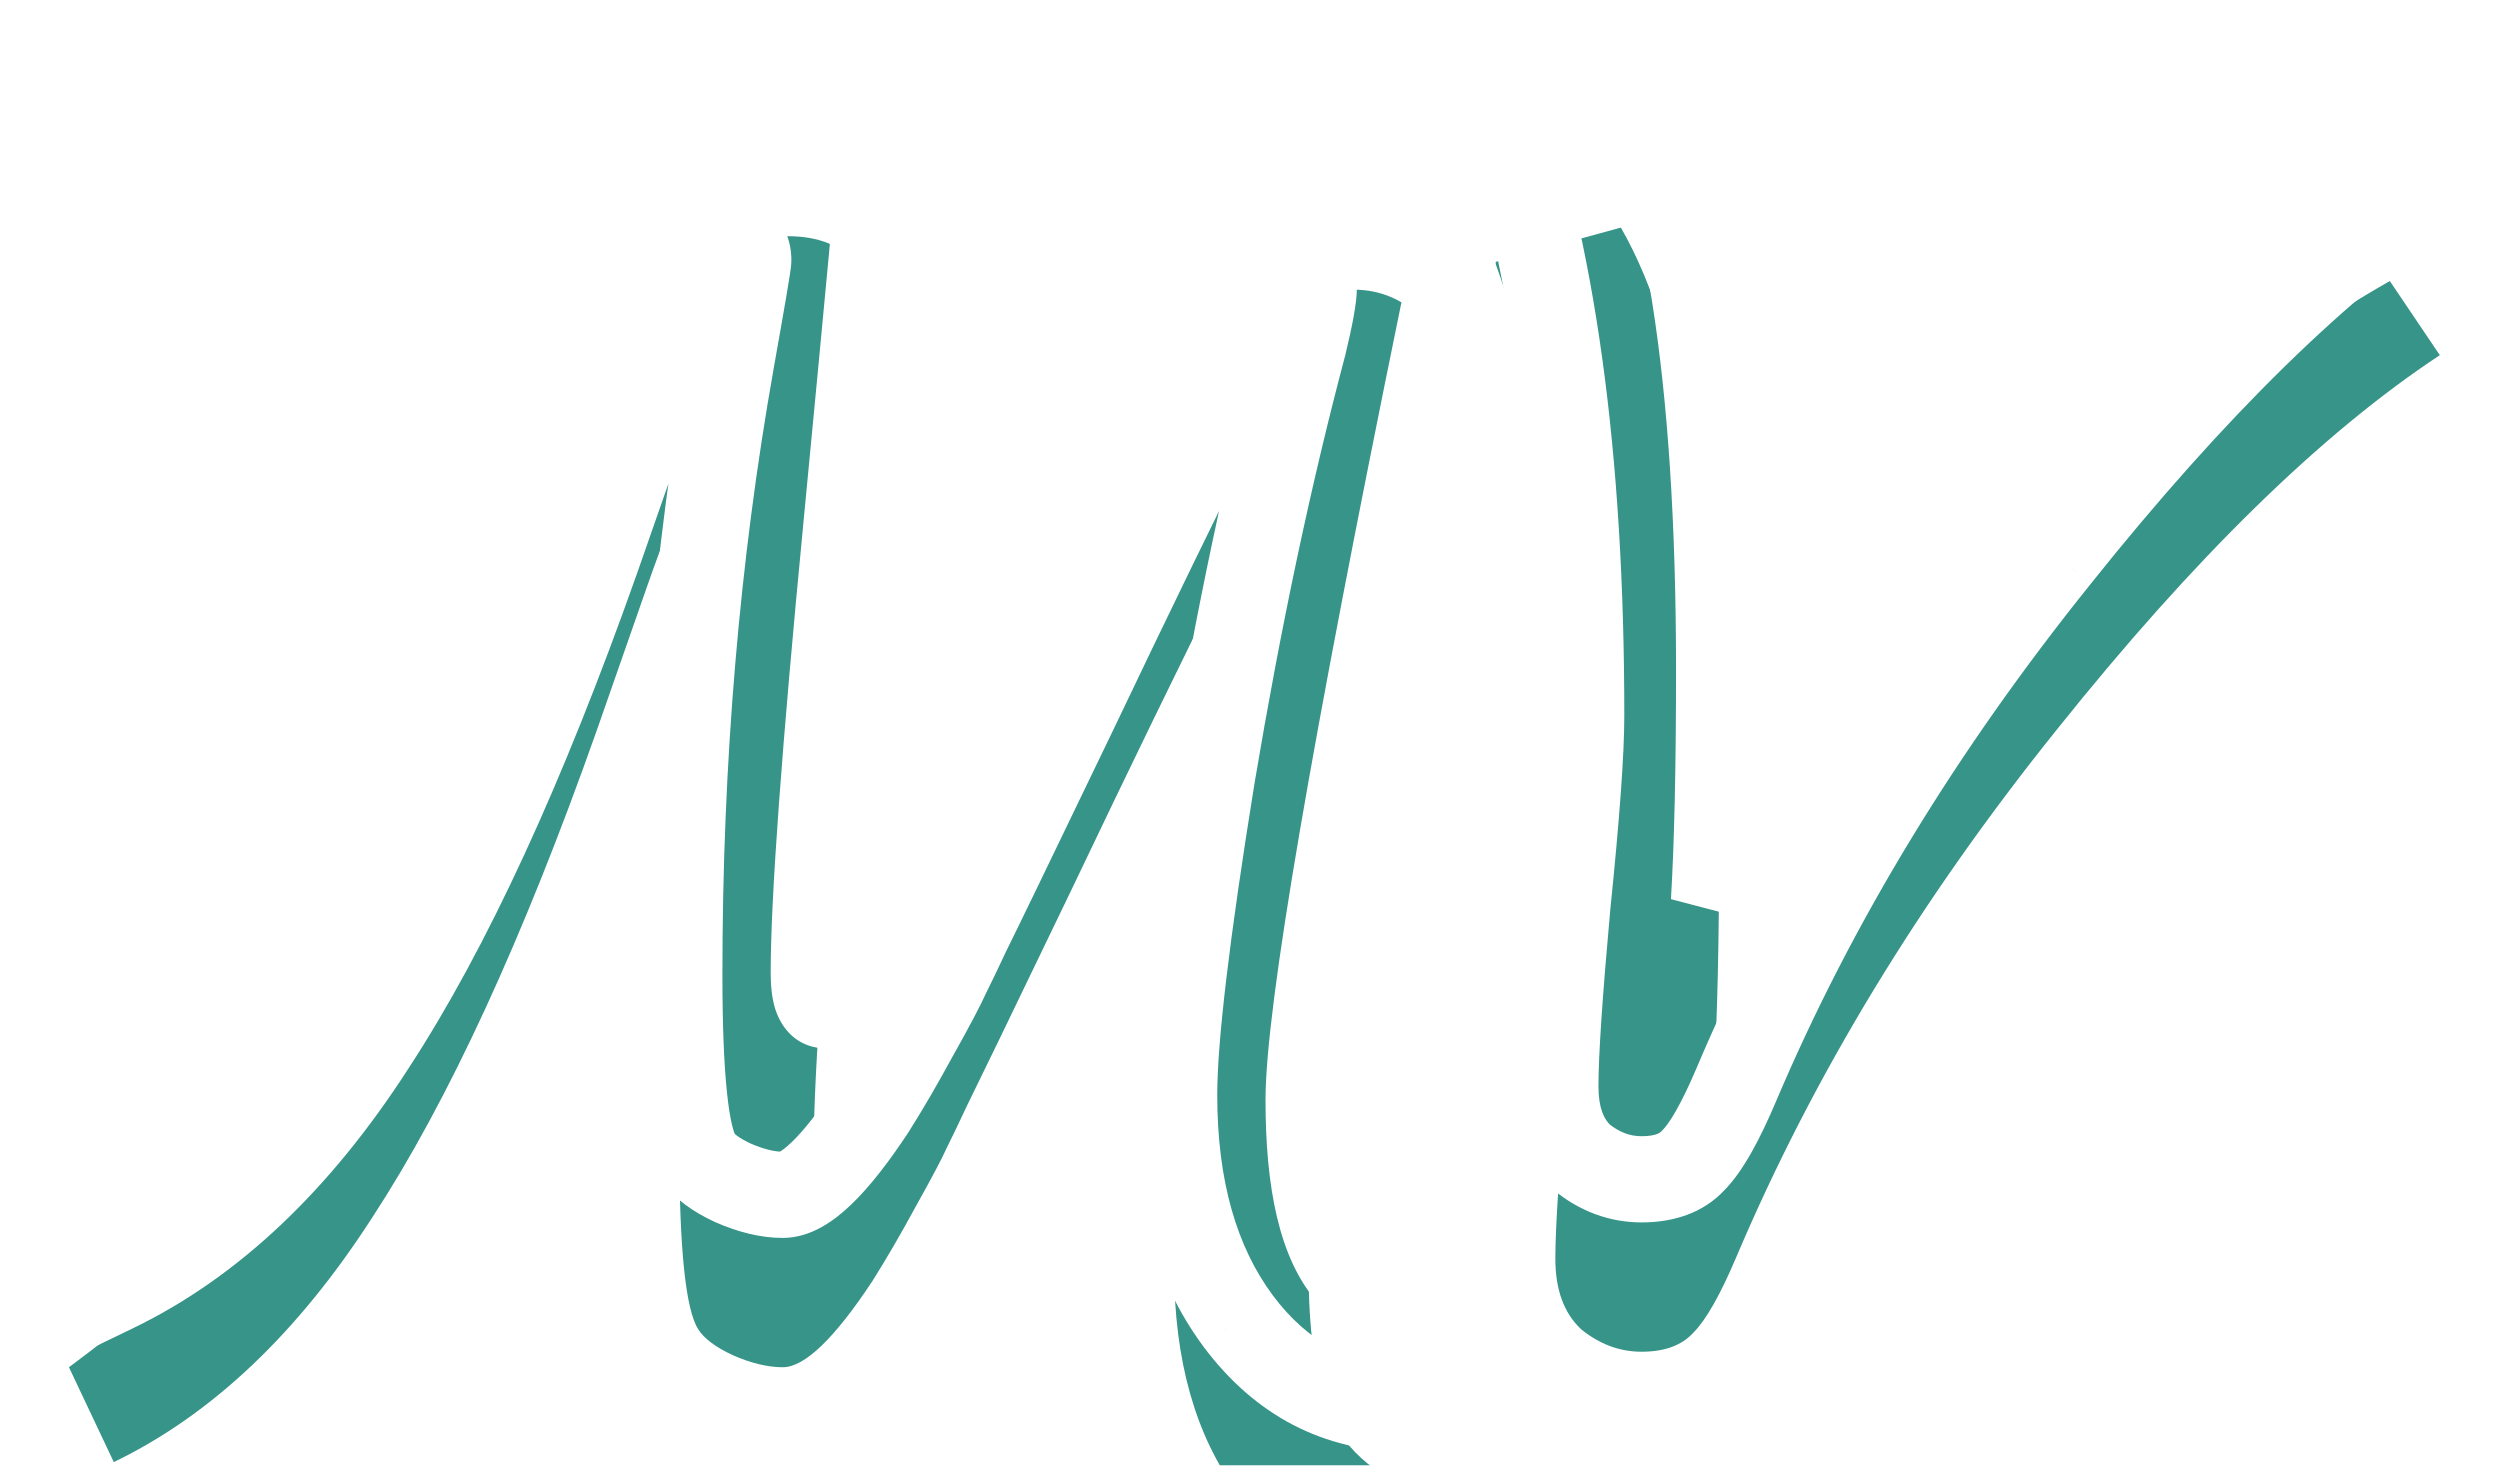 <svg width="58" height="34" viewBox="0 0 58 34" fill="none" xmlns="http://www.w3.org/2000/svg">
<g filter="url(#filter0_i)">
<path d="M34.68 31.12L34.2 32.6C33.507 32.653 32.987 32.68 32.64 32.68C31.04 32.68 29.733 32 28.72 30.64C27.733 29.307 27.24 27.56 27.24 25.4C27.24 24.093 27.533 21.627 28.12 18C28.733 14.347 29.44 11.013 30.24 8C30.4 7.333 30.48 6.893 30.48 6.68C30.48 6.467 30.387 6.36 30.2 6.36C30.013 6.36 29.413 7.36 28.4 9.36C27.413 11.333 26.227 13.773 24.84 16.68C23.453 19.56 22.653 21.213 22.44 21.64C22.253 22.04 22.093 22.373 21.96 22.64C21.853 22.88 21.613 23.333 21.24 24C20.893 24.64 20.56 25.213 20.24 25.72C19.36 27.053 18.667 27.72 18.16 27.72C17.813 27.72 17.427 27.627 17 27.44C16.6 27.253 16.333 27.053 16.2 26.84C15.907 26.387 15.76 24.973 15.76 22.6C15.76 17.64 16.16 12.907 16.96 8.4C17.227 6.907 17.36 6.12 17.36 6.04C17.36 5.773 17.253 5.64 17.04 5.64C16.613 5.64 15.933 6.973 15 9.64L13.84 12.96C12.133 17.787 10.4 21.547 8.64 24.24C6.907 26.933 4.907 28.827 2.64 29.92L1.6 27.72C4.187 25.8 6.173 23.84 7.56 21.84C8.973 19.84 10.507 16.613 12.16 12.16L13.52 8.52C14.453 5.987 15.267 4.187 15.96 3.12C16.653 2.027 17.427 1.48 18.28 1.48C19.693 1.48 20.4 2.333 20.4 4.04C20.4 4.173 20.147 6.88 19.64 12.16C19.133 17.413 18.88 20.88 18.88 22.56C18.88 23.04 18.96 23.293 19.12 23.32C19.253 23.32 19.4 23.187 19.56 22.92C21.72 19.32 23.787 15.4 25.76 11.16C26 10.627 26.413 9.707 27 8.4C27.587 7.093 28.16 5.933 28.72 4.92C29.28 3.907 29.707 3.293 30 3.08C30.293 2.84 30.76 2.72 31.4 2.72C32.04 2.72 32.587 2.96 33.04 3.44C33.52 3.893 33.76 4.44 33.76 5.08C33.76 5.72 33.667 6.453 33.48 7.28C31.4 17.44 30.36 23.52 30.36 25.52C30.36 27.493 30.68 28.84 31.32 29.56C31.96 30.307 33.08 30.827 34.68 31.12ZM55.444 2.52L56.604 4.24C53.858 6.053 50.898 8.947 47.724 12.92C44.551 16.867 42.071 20.947 40.284 25.16C39.911 26.04 39.578 26.627 39.284 26.92C39.018 27.213 38.618 27.36 38.084 27.36C37.578 27.36 37.111 27.187 36.684 26.84C36.284 26.467 36.084 25.92 36.084 25.2C36.084 24.453 36.178 23.053 36.364 21C36.578 18.92 36.684 17.453 36.684 16.6C36.684 10.6 36.018 5.76 34.684 2.08L37.604 1.28C39.124 3.92 39.884 8.68 39.884 15.56C39.884 17.8 39.844 19.587 39.764 20.92C44.031 12.173 49.258 6.04 55.444 2.52Z" fill="#369488"/>
</g>
<path d="M34.68 31.12L35.631 31.428L35.983 30.342L34.86 30.136L34.68 31.12ZM34.2 32.6L34.277 33.597L34.945 33.546L35.151 32.908L34.2 32.6ZM28.72 30.64L27.916 31.235L27.918 31.238L28.72 30.64ZM28.12 18L27.134 17.834L27.133 17.84L28.12 18ZM30.24 8L31.206 8.257L31.21 8.245L31.212 8.233L30.24 8ZM28.4 9.36L27.508 8.908L27.506 8.913L28.4 9.36ZM24.84 16.68L25.741 17.114L25.743 17.111L24.84 16.68ZM22.44 21.64L21.546 21.193L21.54 21.205L21.534 21.217L22.44 21.64ZM21.96 22.64L21.066 22.193L21.055 22.213L21.046 22.234L21.96 22.64ZM21.24 24L20.367 23.511L20.361 23.524L21.24 24ZM20.24 25.72L21.075 26.271L21.08 26.262L21.085 26.254L20.24 25.72ZM17 27.44L16.577 28.346L16.588 28.351L16.599 28.356L17 27.44ZM16.2 26.84L17.048 26.31L17.044 26.303L17.04 26.297L16.2 26.84ZM16.96 8.4L15.976 8.224L15.975 8.225L16.96 8.4ZM15 9.64L14.056 9.31L14.056 9.31L15 9.64ZM13.84 12.96L14.783 13.293L14.784 13.29L13.84 12.96ZM8.64 24.24L7.803 23.693L7.799 23.699L8.64 24.24ZM2.64 29.92L1.736 30.347L2.167 31.259L3.074 30.821L2.64 29.92ZM1.6 27.72L1.004 26.917L0.345 27.406L0.696 28.147L1.6 27.72ZM7.56 21.84L6.743 21.263L6.738 21.27L7.56 21.84ZM12.16 12.16L11.223 11.81L11.223 11.812L12.16 12.16ZM13.52 8.52L14.457 8.87L14.458 8.866L13.52 8.52ZM15.96 3.12L16.799 3.665L16.805 3.656L15.96 3.12ZM19.64 12.16L20.635 12.256L20.635 12.255L19.64 12.16ZM19.12 23.32L18.956 24.306L19.037 24.32H19.12V23.32ZM19.56 22.92L18.703 22.405L18.703 22.405L19.56 22.92ZM25.76 11.16L26.667 11.582L26.672 11.57L25.76 11.16ZM27 8.4L26.088 7.99L26.088 7.99L27 8.4ZM28.72 4.92L29.595 5.404L29.595 5.404L28.72 4.92ZM30 3.08L30.588 3.889L30.611 3.872L30.633 3.854L30 3.08ZM33.04 3.44L32.313 4.127L32.333 4.147L32.353 4.167L33.04 3.44ZM33.48 7.28L32.505 7.06L32.502 7.07L32.5 7.079L33.48 7.28ZM31.32 29.56L32.079 28.909L32.073 28.902L32.067 28.896L31.32 29.56ZM33.729 30.811L33.249 32.291L35.151 32.908L35.631 31.428L33.729 30.811ZM34.123 31.603C33.435 31.656 32.947 31.68 32.64 31.68V33.68C33.026 33.68 33.578 33.651 34.277 33.597L34.123 31.603ZM32.64 31.68C31.377 31.68 30.36 31.167 29.522 30.043L27.918 31.238C29.107 32.833 30.703 33.68 32.64 33.68V31.68ZM29.524 30.045C28.698 28.93 28.24 27.41 28.24 25.4H26.24C26.24 27.709 26.768 29.684 27.916 31.235L29.524 30.045ZM28.24 25.4C28.24 24.186 28.519 21.796 29.107 18.16L27.133 17.84C26.548 21.457 26.24 24.001 26.24 25.4H28.24ZM29.106 18.166C29.715 14.537 30.416 11.235 31.206 8.257L29.273 7.743C28.464 10.792 27.751 14.156 27.134 17.834L29.106 18.166ZM31.212 8.233C31.366 7.593 31.48 7.033 31.48 6.68H29.48C29.48 6.677 29.48 6.701 29.472 6.761C29.465 6.818 29.454 6.894 29.436 6.991C29.401 7.186 29.345 7.443 29.268 7.767L31.212 8.233ZM31.48 6.68C31.48 6.45 31.433 6.09 31.163 5.782C30.87 5.448 30.485 5.36 30.2 5.36V7.36C30.102 7.36 29.856 7.326 29.657 7.098C29.481 6.897 29.48 6.697 29.48 6.68H31.48ZM30.2 5.36C29.787 5.36 29.515 5.6 29.458 5.649C29.351 5.741 29.263 5.845 29.197 5.929C29.059 6.104 28.91 6.334 28.753 6.596C28.434 7.127 28.017 7.902 27.508 8.908L29.292 9.812C29.796 8.818 30.186 8.093 30.468 7.624C30.61 7.386 30.709 7.241 30.768 7.166C30.8 7.125 30.797 7.135 30.764 7.164C30.746 7.179 30.699 7.218 30.625 7.257C30.555 7.294 30.406 7.36 30.2 7.36V5.36ZM27.506 8.913C26.515 10.893 25.326 13.339 23.937 16.249L25.743 17.111C27.128 14.207 28.311 11.773 29.294 9.807L27.506 8.913ZM23.939 16.246C22.55 19.131 21.755 20.775 21.546 21.193L23.334 22.087C23.552 21.652 24.357 19.989 25.741 17.114L23.939 16.246ZM21.534 21.217C21.349 21.612 21.194 21.937 21.066 22.193L22.854 23.087C22.993 22.81 23.157 22.468 23.346 22.063L21.534 21.217ZM21.046 22.234C20.961 22.425 20.744 22.839 20.367 23.511L22.113 24.489C22.483 23.828 22.745 23.335 22.874 23.046L21.046 22.234ZM20.361 23.524C20.023 24.148 19.7 24.702 19.395 25.186L21.085 26.254C21.42 25.725 21.764 25.132 22.119 24.476L20.361 23.524ZM19.405 25.169C18.983 25.809 18.637 26.24 18.367 26.499C18.058 26.796 18.004 26.72 18.16 26.72V28.72C18.822 28.72 19.368 28.311 19.753 27.941C20.177 27.534 20.617 26.965 21.075 26.271L19.405 25.169ZM18.16 26.72C17.99 26.72 17.742 26.673 17.401 26.524L16.599 28.356C17.111 28.58 17.637 28.72 18.16 28.72V26.72ZM17.423 26.534C17.267 26.461 17.164 26.398 17.1 26.35C17.035 26.301 17.032 26.284 17.048 26.31L15.352 27.37C15.639 27.829 16.118 28.132 16.577 28.346L17.423 26.534ZM17.04 26.297C17.059 26.327 17.027 26.285 16.981 26.091C16.939 25.913 16.899 25.666 16.865 25.337C16.796 24.68 16.76 23.772 16.76 22.6H14.76C14.76 23.802 14.797 24.787 14.875 25.543C14.915 25.921 14.966 26.26 15.034 26.549C15.098 26.822 15.194 27.127 15.36 27.383L17.04 26.297ZM16.76 22.6C16.76 17.694 17.156 13.019 17.945 8.575L15.975 8.225C15.164 12.794 14.76 17.586 14.76 22.6H16.76ZM17.944 8.576C18.078 7.828 18.178 7.255 18.246 6.857C18.28 6.659 18.305 6.5 18.323 6.385C18.332 6.327 18.34 6.275 18.345 6.232C18.348 6.214 18.36 6.127 18.36 6.04H16.36C16.36 5.973 16.368 5.928 16.362 5.974C16.359 5.995 16.355 6.03 16.347 6.08C16.331 6.181 16.307 6.328 16.274 6.523C16.208 6.912 16.109 7.478 15.976 8.224L17.944 8.576ZM18.36 6.04C18.36 5.8 18.316 5.435 18.061 5.115C17.771 4.753 17.367 4.64 17.04 4.64V6.64C16.926 6.64 16.682 6.593 16.499 6.365C16.423 6.269 16.389 6.179 16.374 6.123C16.366 6.095 16.363 6.073 16.361 6.06C16.361 6.053 16.36 6.048 16.36 6.045C16.36 6.043 16.36 6.042 16.36 6.041C16.36 6.041 16.36 6.04 16.36 6.04C16.36 6.04 16.36 6.04 16.36 6.04C16.36 6.04 16.36 6.04 16.36 6.04C16.36 6.04 16.36 6.04 16.36 6.04C16.36 6.04 16.36 6.04 16.36 6.04H18.36ZM17.04 4.64C16.722 4.64 16.47 4.764 16.306 4.876C16.14 4.988 16.007 5.126 15.903 5.251C15.696 5.501 15.502 5.827 15.319 6.186C14.948 6.913 14.527 7.964 14.056 9.31L15.944 9.97C16.406 8.649 16.792 7.7 17.101 7.094C17.258 6.787 17.373 6.612 17.442 6.529C17.476 6.487 17.474 6.5 17.431 6.529C17.388 6.558 17.251 6.64 17.04 6.64V4.64ZM14.056 9.31L12.896 12.63L14.784 13.29L15.944 9.97L14.056 9.31ZM12.897 12.627C11.204 17.417 9.501 21.094 7.803 23.693L9.477 24.787C11.299 22 13.063 18.157 14.783 13.293L12.897 12.627ZM7.799 23.699C6.139 26.279 4.267 28.025 2.206 29.019L3.074 30.821C5.547 29.628 7.675 27.588 9.481 24.781L7.799 23.699ZM3.544 29.493L2.504 27.293L0.696 28.147L1.736 30.347L3.544 29.493ZM2.196 28.523C4.844 26.558 6.917 24.523 8.382 22.41L6.738 21.27C5.43 23.157 3.53 25.042 1.004 26.917L2.196 28.523ZM8.377 22.417C9.867 20.308 11.437 16.982 13.098 12.508L11.223 11.812C9.577 16.245 8.079 19.372 6.743 21.263L8.377 22.417ZM13.097 12.51L14.457 8.87L12.583 8.17L11.223 11.81L13.097 12.51ZM14.458 8.866C15.388 6.342 16.17 4.632 16.798 3.665L15.122 2.575C14.363 3.741 13.519 5.631 12.582 8.174L14.458 8.866ZM16.805 3.656C17.415 2.692 17.922 2.48 18.28 2.48V0.48C16.931 0.48 15.891 1.361 15.116 2.584L16.805 3.656ZM18.28 2.48C18.778 2.48 18.987 2.621 19.1 2.758C19.243 2.931 19.4 3.3 19.4 4.04H21.4C21.4 3.074 21.204 2.163 20.64 1.482C20.047 0.765 19.196 0.48 18.28 0.48V2.48ZM19.4 4.04C19.4 4.015 19.392 4.139 19.357 4.534C19.325 4.886 19.278 5.401 19.214 6.077C19.088 7.429 18.898 9.425 18.645 12.065L20.635 12.255C20.889 9.615 21.079 7.618 21.206 6.263C21.269 5.586 21.317 5.069 21.349 4.711C21.377 4.396 21.4 4.132 21.4 4.04H19.4ZM18.645 12.064C18.139 17.308 17.88 20.823 17.88 22.56H19.88C19.88 20.937 20.128 17.519 20.635 12.256L18.645 12.064ZM17.88 22.56C17.88 22.834 17.9 23.138 17.986 23.411C18.062 23.651 18.306 24.198 18.956 24.306L19.284 22.334C19.507 22.371 19.674 22.489 19.774 22.607C19.862 22.709 19.89 22.796 19.894 22.809C19.9 22.828 19.88 22.766 19.88 22.56H17.88ZM19.12 24.32C19.533 24.32 19.833 24.114 20.003 23.96C20.177 23.801 20.312 23.61 20.418 23.434L18.703 22.405C18.648 22.497 18.63 22.505 18.657 22.48C18.68 22.459 18.841 22.32 19.12 22.32V24.32ZM20.418 23.434C22.597 19.801 24.68 15.85 26.667 11.582L24.853 10.738C22.893 14.95 20.843 18.839 18.703 22.405L20.418 23.434ZM26.672 11.57C26.912 11.037 27.326 10.116 27.912 8.81L26.088 7.99C25.501 9.297 25.088 10.217 24.848 10.75L26.672 11.57ZM27.912 8.81C28.49 7.522 29.051 6.388 29.595 5.404L27.845 4.436C27.269 5.479 26.683 6.664 26.088 7.99L27.912 8.81ZM29.595 5.404C29.867 4.913 30.095 4.539 30.281 4.271C30.374 4.138 30.45 4.04 30.509 3.972C30.572 3.899 30.598 3.881 30.588 3.889L29.412 2.271C29.122 2.482 28.863 2.807 28.639 3.129C28.399 3.475 28.133 3.914 27.845 4.436L29.595 5.404ZM30.633 3.854C30.661 3.831 30.846 3.72 31.4 3.72V1.72C30.674 1.72 29.926 1.849 29.367 2.306L30.633 3.854ZM31.4 3.72C31.755 3.72 32.042 3.84 32.313 4.127L33.767 2.753C33.132 2.08 32.325 1.72 31.4 1.72V3.72ZM32.353 4.167C32.641 4.438 32.76 4.725 32.76 5.08H34.76C34.76 4.155 34.4 3.348 33.727 2.713L32.353 4.167ZM32.76 5.08C32.76 5.626 32.68 6.284 32.505 7.06L34.455 7.5C34.654 6.623 34.76 5.814 34.76 5.08H32.76ZM32.5 7.079C31.459 12.164 30.677 16.236 30.154 19.291C29.637 22.315 29.36 24.42 29.36 25.52H31.36C31.36 24.62 31.603 22.685 32.126 19.629C32.643 16.604 33.421 12.556 34.46 7.481L32.5 7.079ZM29.36 25.52C29.36 27.522 29.668 29.207 30.573 30.224L32.067 28.896C31.692 28.473 31.36 27.465 31.36 25.52H29.36ZM30.561 30.211C31.42 31.213 32.81 31.794 34.5 32.104L34.86 30.136C33.35 29.86 32.5 29.4 32.079 28.909L30.561 30.211ZM55.444 2.52L56.273 1.961L55.755 1.193L54.95 1.651L55.444 2.52ZM56.604 4.24L57.155 5.075L57.998 4.518L57.433 3.681L56.604 4.24ZM47.724 12.92L48.504 13.547L48.506 13.544L47.724 12.92ZM40.284 25.16L41.205 25.55L41.205 25.55L40.284 25.16ZM39.284 26.92L38.577 26.213L38.56 26.23L38.544 26.247L39.284 26.92ZM36.684 26.84L36.002 27.571L36.027 27.595L36.054 27.616L36.684 26.84ZM36.364 21L35.37 20.898L35.368 20.91L36.364 21ZM34.684 2.08L34.42 1.116L33.375 1.402L33.744 2.421L34.684 2.08ZM37.604 1.28L38.471 0.781L38.085 0.111L37.34 0.316L37.604 1.28ZM39.764 20.92L38.766 20.86L40.663 21.358L39.764 20.92ZM54.615 3.079L55.775 4.799L57.433 3.681L56.273 1.961L54.615 3.079ZM56.053 3.405C53.185 5.299 50.15 8.28 46.943 12.296L48.506 13.544C51.645 9.613 54.53 6.808 57.155 5.075L56.053 3.405ZM46.945 12.293C43.72 16.304 41.19 20.463 39.364 24.77L41.205 25.55C42.952 21.43 45.382 17.429 48.504 13.547L46.945 12.293ZM39.364 24.77C38.992 25.646 38.721 26.069 38.577 26.213L39.992 27.627C40.435 27.184 40.83 26.434 41.205 25.55L39.364 24.77ZM38.544 26.247C38.526 26.267 38.438 26.36 38.084 26.36V28.36C38.798 28.36 39.509 28.159 40.024 27.593L38.544 26.247ZM38.084 26.36C37.827 26.36 37.58 26.279 37.315 26.064L36.054 27.616C36.642 28.094 37.328 28.36 38.084 28.36V26.36ZM37.367 26.109C37.228 25.979 37.084 25.735 37.084 25.2H35.084C35.084 26.105 35.341 26.954 36.002 27.571L37.367 26.109ZM37.084 25.2C37.084 24.505 37.173 23.149 37.36 21.09L35.368 20.91C35.182 22.958 35.084 24.401 35.084 25.2H37.084ZM37.359 21.102C37.572 19.023 37.684 17.51 37.684 16.6H35.684C35.684 17.397 35.583 18.817 35.37 20.898L37.359 21.102ZM37.684 16.6C37.684 10.539 37.013 5.571 35.625 1.739L33.744 2.421C35.023 5.949 35.684 10.661 35.684 16.6H37.684ZM34.949 3.044L37.869 2.244L37.34 0.316L34.42 1.116L34.949 3.044ZM36.738 1.779C38.113 4.168 38.884 8.686 38.884 15.56H40.884C40.884 8.674 40.136 3.672 38.471 0.781L36.738 1.779ZM38.884 15.56C38.884 17.791 38.844 19.555 38.766 20.86L40.763 20.98C40.844 19.618 40.884 17.809 40.884 15.56H38.884ZM40.663 21.358C44.873 12.728 49.981 6.779 55.939 3.389L54.95 1.651C48.535 5.301 43.189 11.619 38.866 20.482L40.663 21.358Z" fill="white"/>
<defs>
<filter id="filter0_i" x="0.345" y="0.111" width="57.653" height="37.569" filterUnits="userSpaceOnUse" color-interpolation-filters="sRGB">
<feFlood flood-opacity="0" result="BackgroundImageFix"/>
<feBlend mode="normal" in="SourceGraphic" in2="BackgroundImageFix" result="shape"/>
<feColorMatrix in="SourceAlpha" type="matrix" values="0 0 0 0 0 0 0 0 0 0 0 0 0 0 0 0 0 0 127 0" result="hardAlpha"/>
<feOffset dy="4"/>
<feGaussianBlur stdDeviation="2"/>
<feComposite in2="hardAlpha" operator="arithmetic" k2="-1" k3="1"/>
<feColorMatrix type="matrix" values="0 0 0 0 0 0 0 0 0 0 0 0 0 0 0 0 0 0 0.25 0"/>
<feBlend mode="normal" in2="shape" result="effect1_innerShadow"/>
</filter>
</defs>
</svg>
